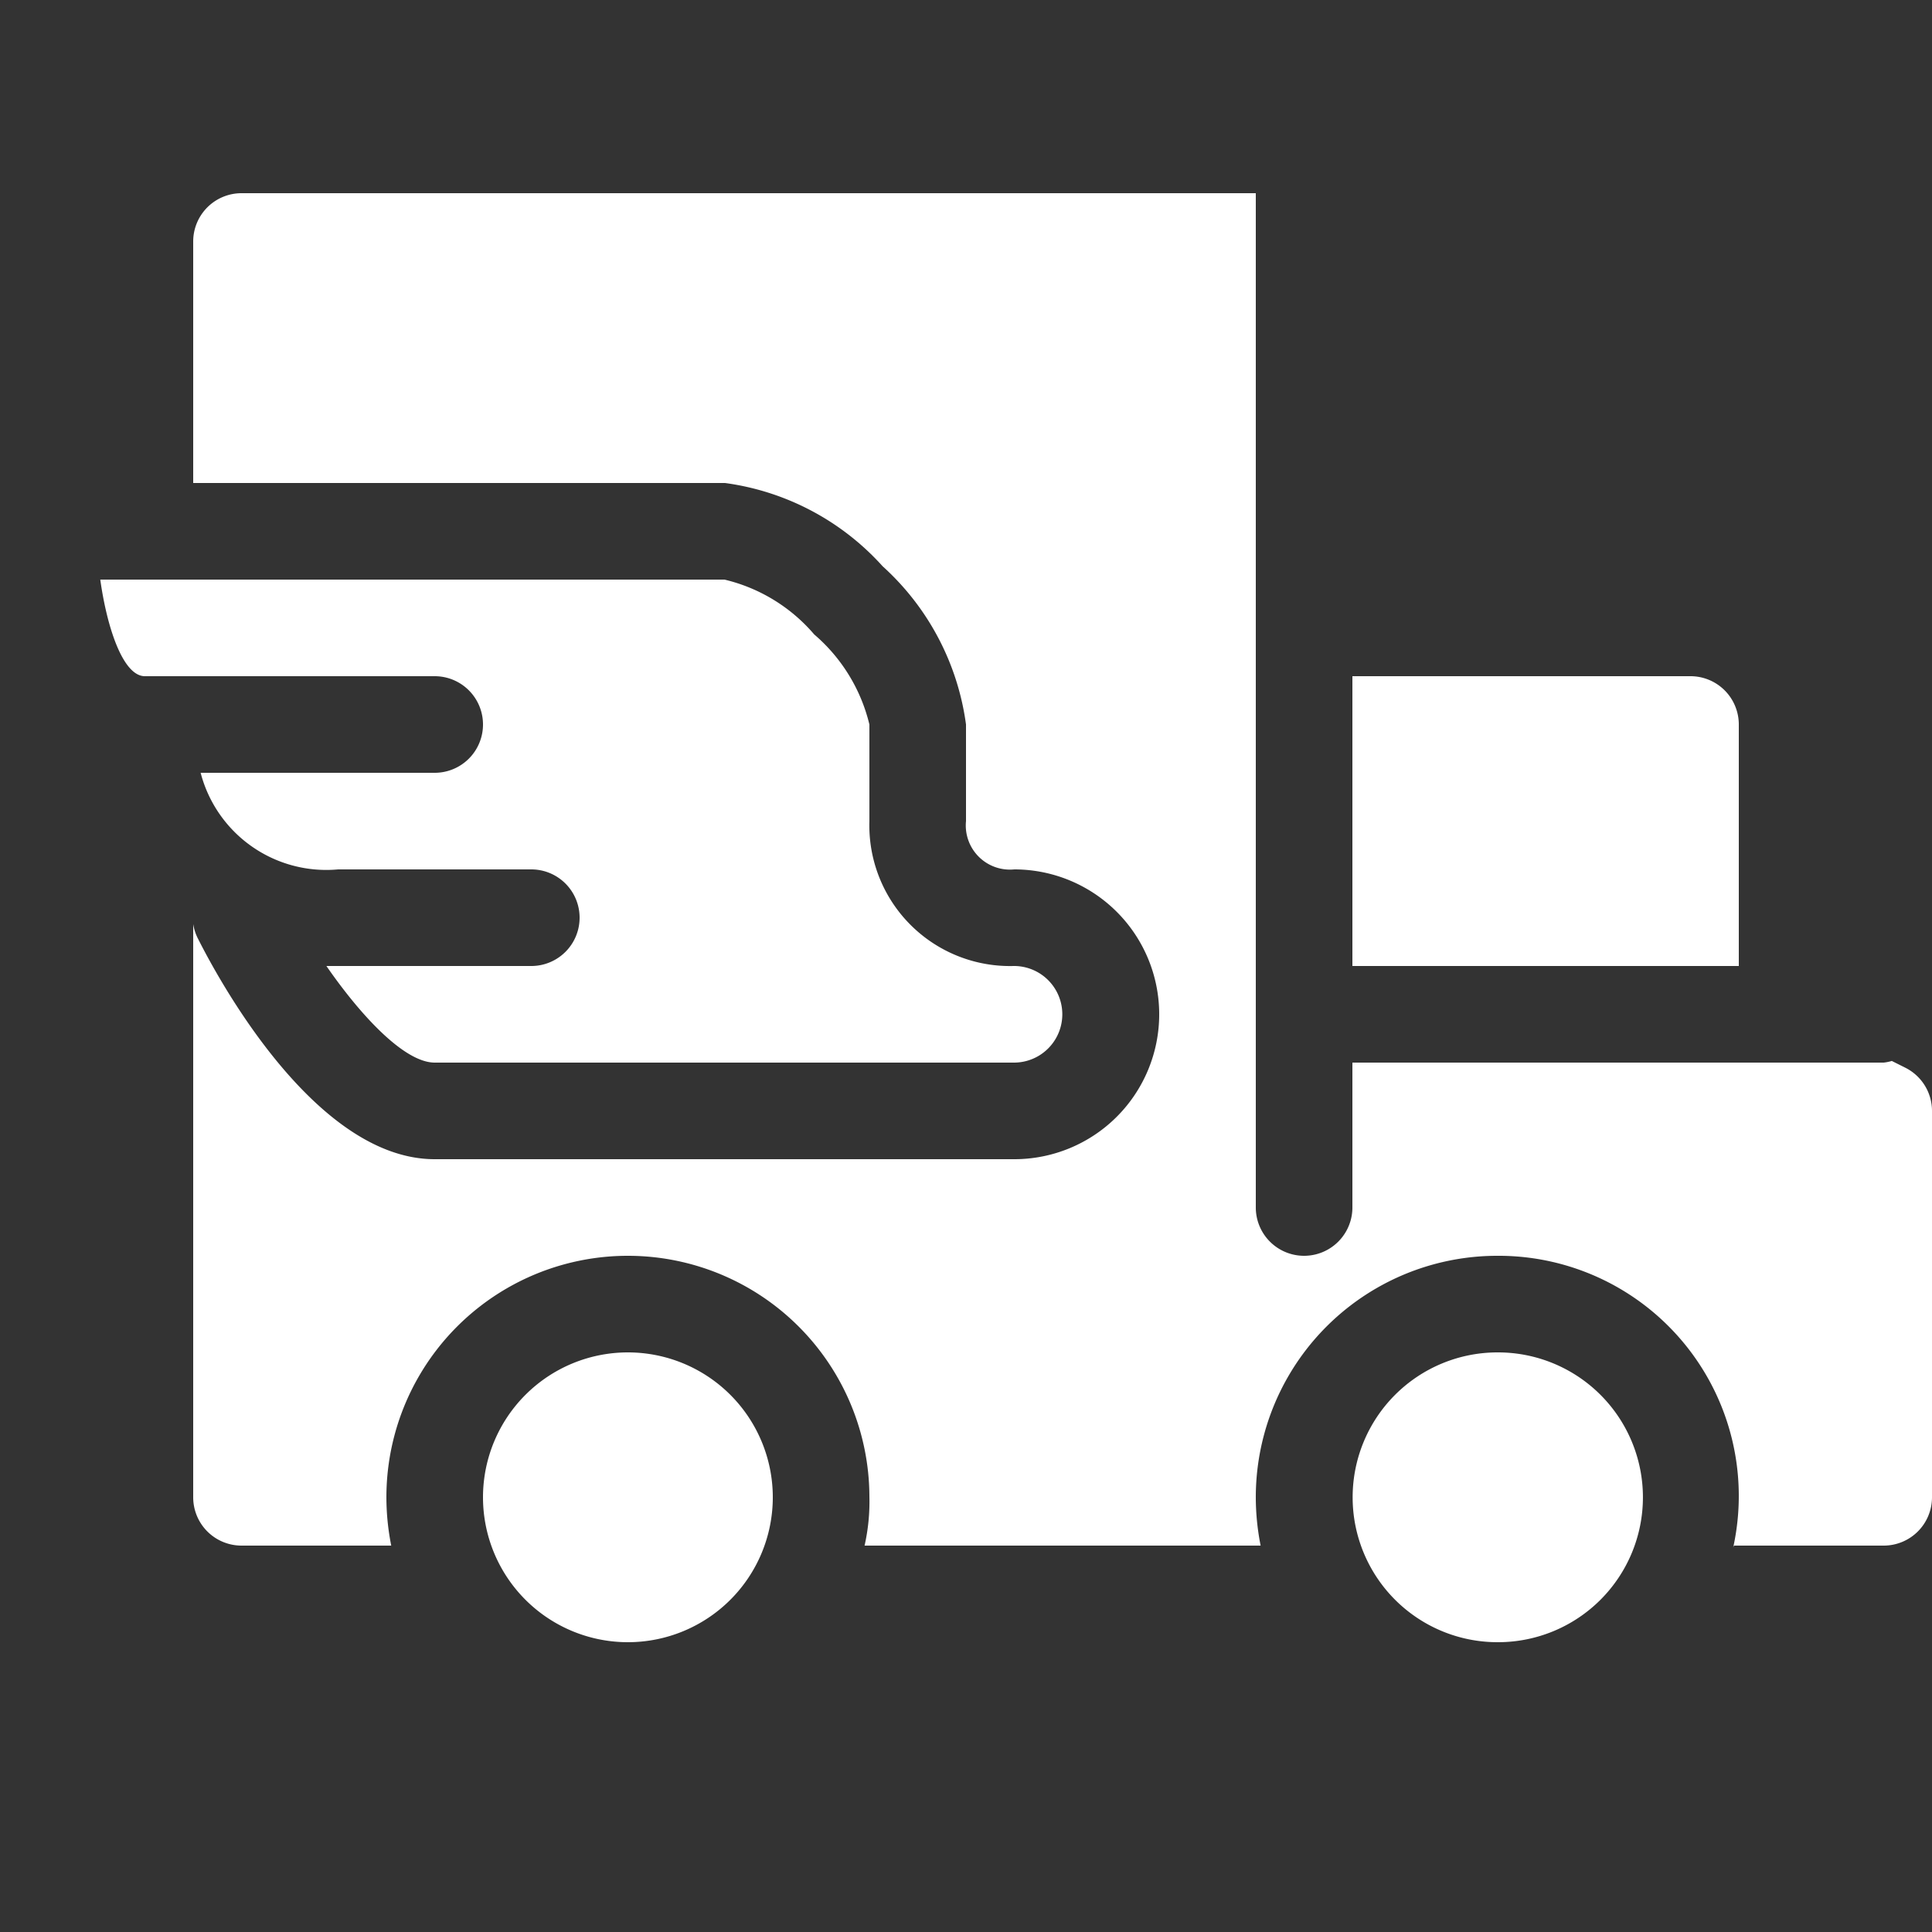 <svg id="bec9359b-8ad6-40be-b1a1-920c3332df03" data-name="bc284073-cdae-4608-aef9-72ef305d2a87" xmlns="http://www.w3.org/2000/svg" viewBox="0 0 20 20"><rect x="0" y="0" width="20" height="20" fill="#333333" stroke="none"/><title>icon</title><polyline points="0 0 20 0 20 20 0 20" fill="#23282d" opacity="0"/><path d="M14,10h4V7.5a.5.5,0,0,0-.5-.5H14Z" fill="#fff"/><path d="M8.429,6.568A1.754,1.754,0,0,0,7.5,6H1.038c.07.5.236,1,.462,1h3a.5.5,0,0,1,0,1H2.077A1.344,1.344,0,0,0,3.5,9h2a.5.5,0,0,1,0,1h-2l-.121,0c.367.53.813,1,1.121,1h6a.5.5,0,1,0-.006-1A1.456,1.456,0,0,1,9,8.5v-1A1.771,1.771,0,0,0,8.429,6.568Z" fill="#fff"/><path d="M6.5,14h0a1.5,1.5,0,0,0,0,3h0a1.5,1.5,0,0,0,0-3Z" fill="#fff"/><path d="M19.724,11.053l-.14-.07A.463.463,0,0,1,19.5,11H14v1.5a.5.5,0,0,1-1,0V2H2.5a.5.5,0,0,0-.5.5V5H7.505a2.677,2.677,0,0,1,1.632.862A2.691,2.691,0,0,1,10,7.5v1a.457.457,0,0,0,.5.5,1.5,1.5,0,0,1,0,3h-6c-1.246,0-2.257-1.9-2.447-2.276A.508.508,0,0,1,2,9.566l0,0V15.5a.5.5,0,0,0,.5.5H4.05A2.579,2.579,0,0,1,4,15.509,2.5,2.5,0,0,1,6.491,13H6.5A2.5,2.5,0,0,1,9,15.491,2.072,2.072,0,0,1,8.95,16h4.1a2.579,2.579,0,0,1-.05-.491A2.5,2.5,0,0,1,15.491,13H15.5a2.486,2.486,0,0,1,2.441,3.024c0-.008.007-.015.009-.024H19.5a.5.5,0,0,0,.5-.5v-4A.5.5,0,0,0,19.724,11.053Z" fill="#fff"/><path d="M15.5,14H15.5a1.5,1.5,0,0,0,.005,3h.005a1.5,1.5,0,0,0-.005-3Z" fill="#fff"/></svg>